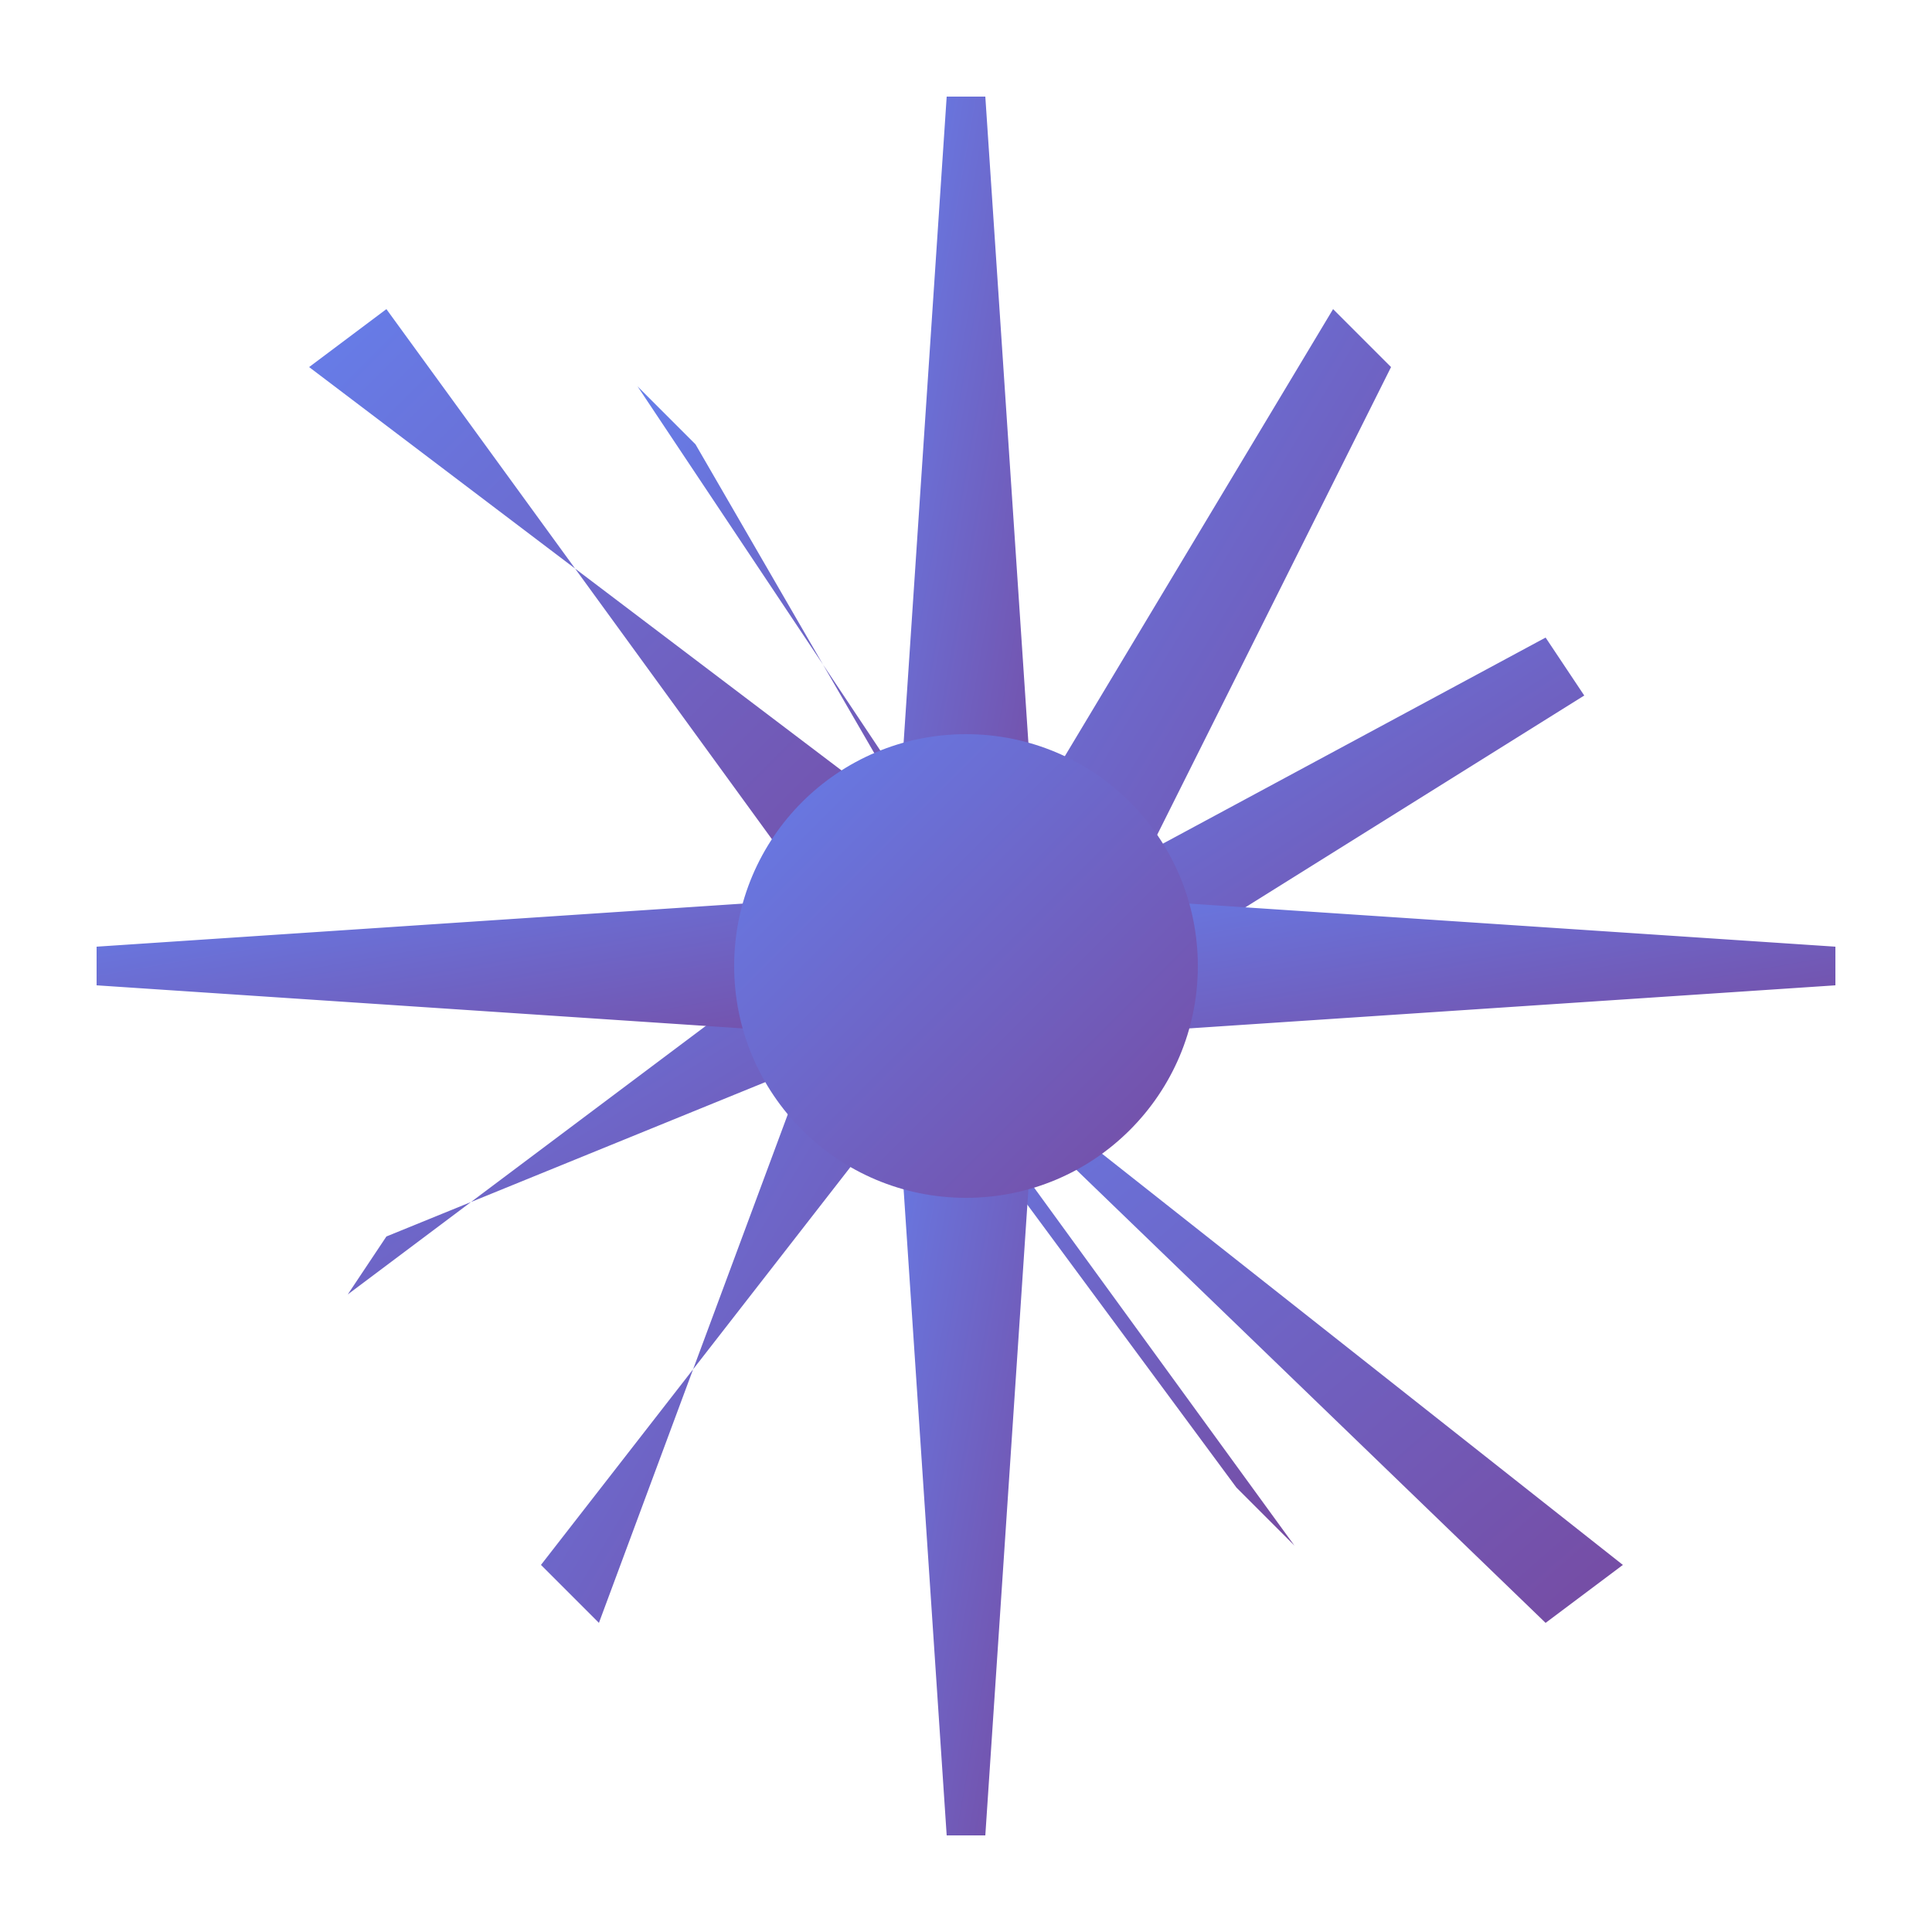 <svg xmlns="http://www.w3.org/2000/svg" viewBox="0 0 100 100">
  <defs>
    <linearGradient id="anthropicGradient" x1="0%" y1="0%" x2="100%" y2="100%">
      <stop offset="0%" style="stop-color:#667eea;stop-opacity:1" />
      <stop offset="100%" style="stop-color:#764ba2;stop-opacity:1" />
    </linearGradient>
  </defs>
  
  <!-- Transparent background (no rect needed) -->
  
  <!-- 12 tapered rays - all with consistent base width, varying lengths -->
  <!-- Base width: ~8 units, Tip width: ~2 units -->
  
  <!-- 0° (top) - LONG -->
  <polygon points="46,50 54,50 51,5 49,5" fill="url(#anthropicGradient)"/>
  
  <!-- 30° - MEDIUM -->
  <polygon points="51,46 56,51 72,19 69,16" fill="url(#anthropicGradient)"/>
  
  <!-- 60° - SHORT -->
  <polygon points="54,47 58,51 82,36 80,33" fill="url(#anthropicGradient)"/>
  
  <!-- 90° (right) - LONG -->
  <polygon points="50,46 50,54 95,51 95,49" fill="url(#anthropicGradient)"/>
  
  <!-- 120° - MEDIUM -->
  <polygon points="46,51 51,56 80,84 84,81" fill="url(#anthropicGradient)"/>
  
  <!-- 150° - SHORT -->
  <polygon points="47,54 51,58 67,80 64,77" fill="url(#anthropicGradient)"/>
  
  <!-- 180° (bottom) - LONG -->
  <polygon points="46,50 54,50 51,95 49,95" fill="url(#anthropicGradient)"/>
  
  <!-- 210° - MEDIUM -->
  <polygon points="44,49 49,54 28,81 31,84" fill="url(#anthropicGradient)"/>
  
  <!-- 240° - SHORT -->
  <polygon points="42,49 47,53 20,64 18,67" fill="url(#anthropicGradient)"/>
  
  <!-- 270° (left) - LONG -->
  <polygon points="50,46 50,54 5,51 5,49" fill="url(#anthropicGradient)"/>
  
  <!-- 300° - MEDIUM -->
  <polygon points="44,49 49,44 16,19 20,16" fill="url(#anthropicGradient)"/>
  
  <!-- 330° - SHORT -->
  <polygon points="47,42 51,47 33,20 36,23" fill="url(#anthropicGradient)"/>
  
  <!-- Center circle (on top) -->
  <circle cx="50" cy="50" r="12" fill="url(#anthropicGradient)"/>
</svg>